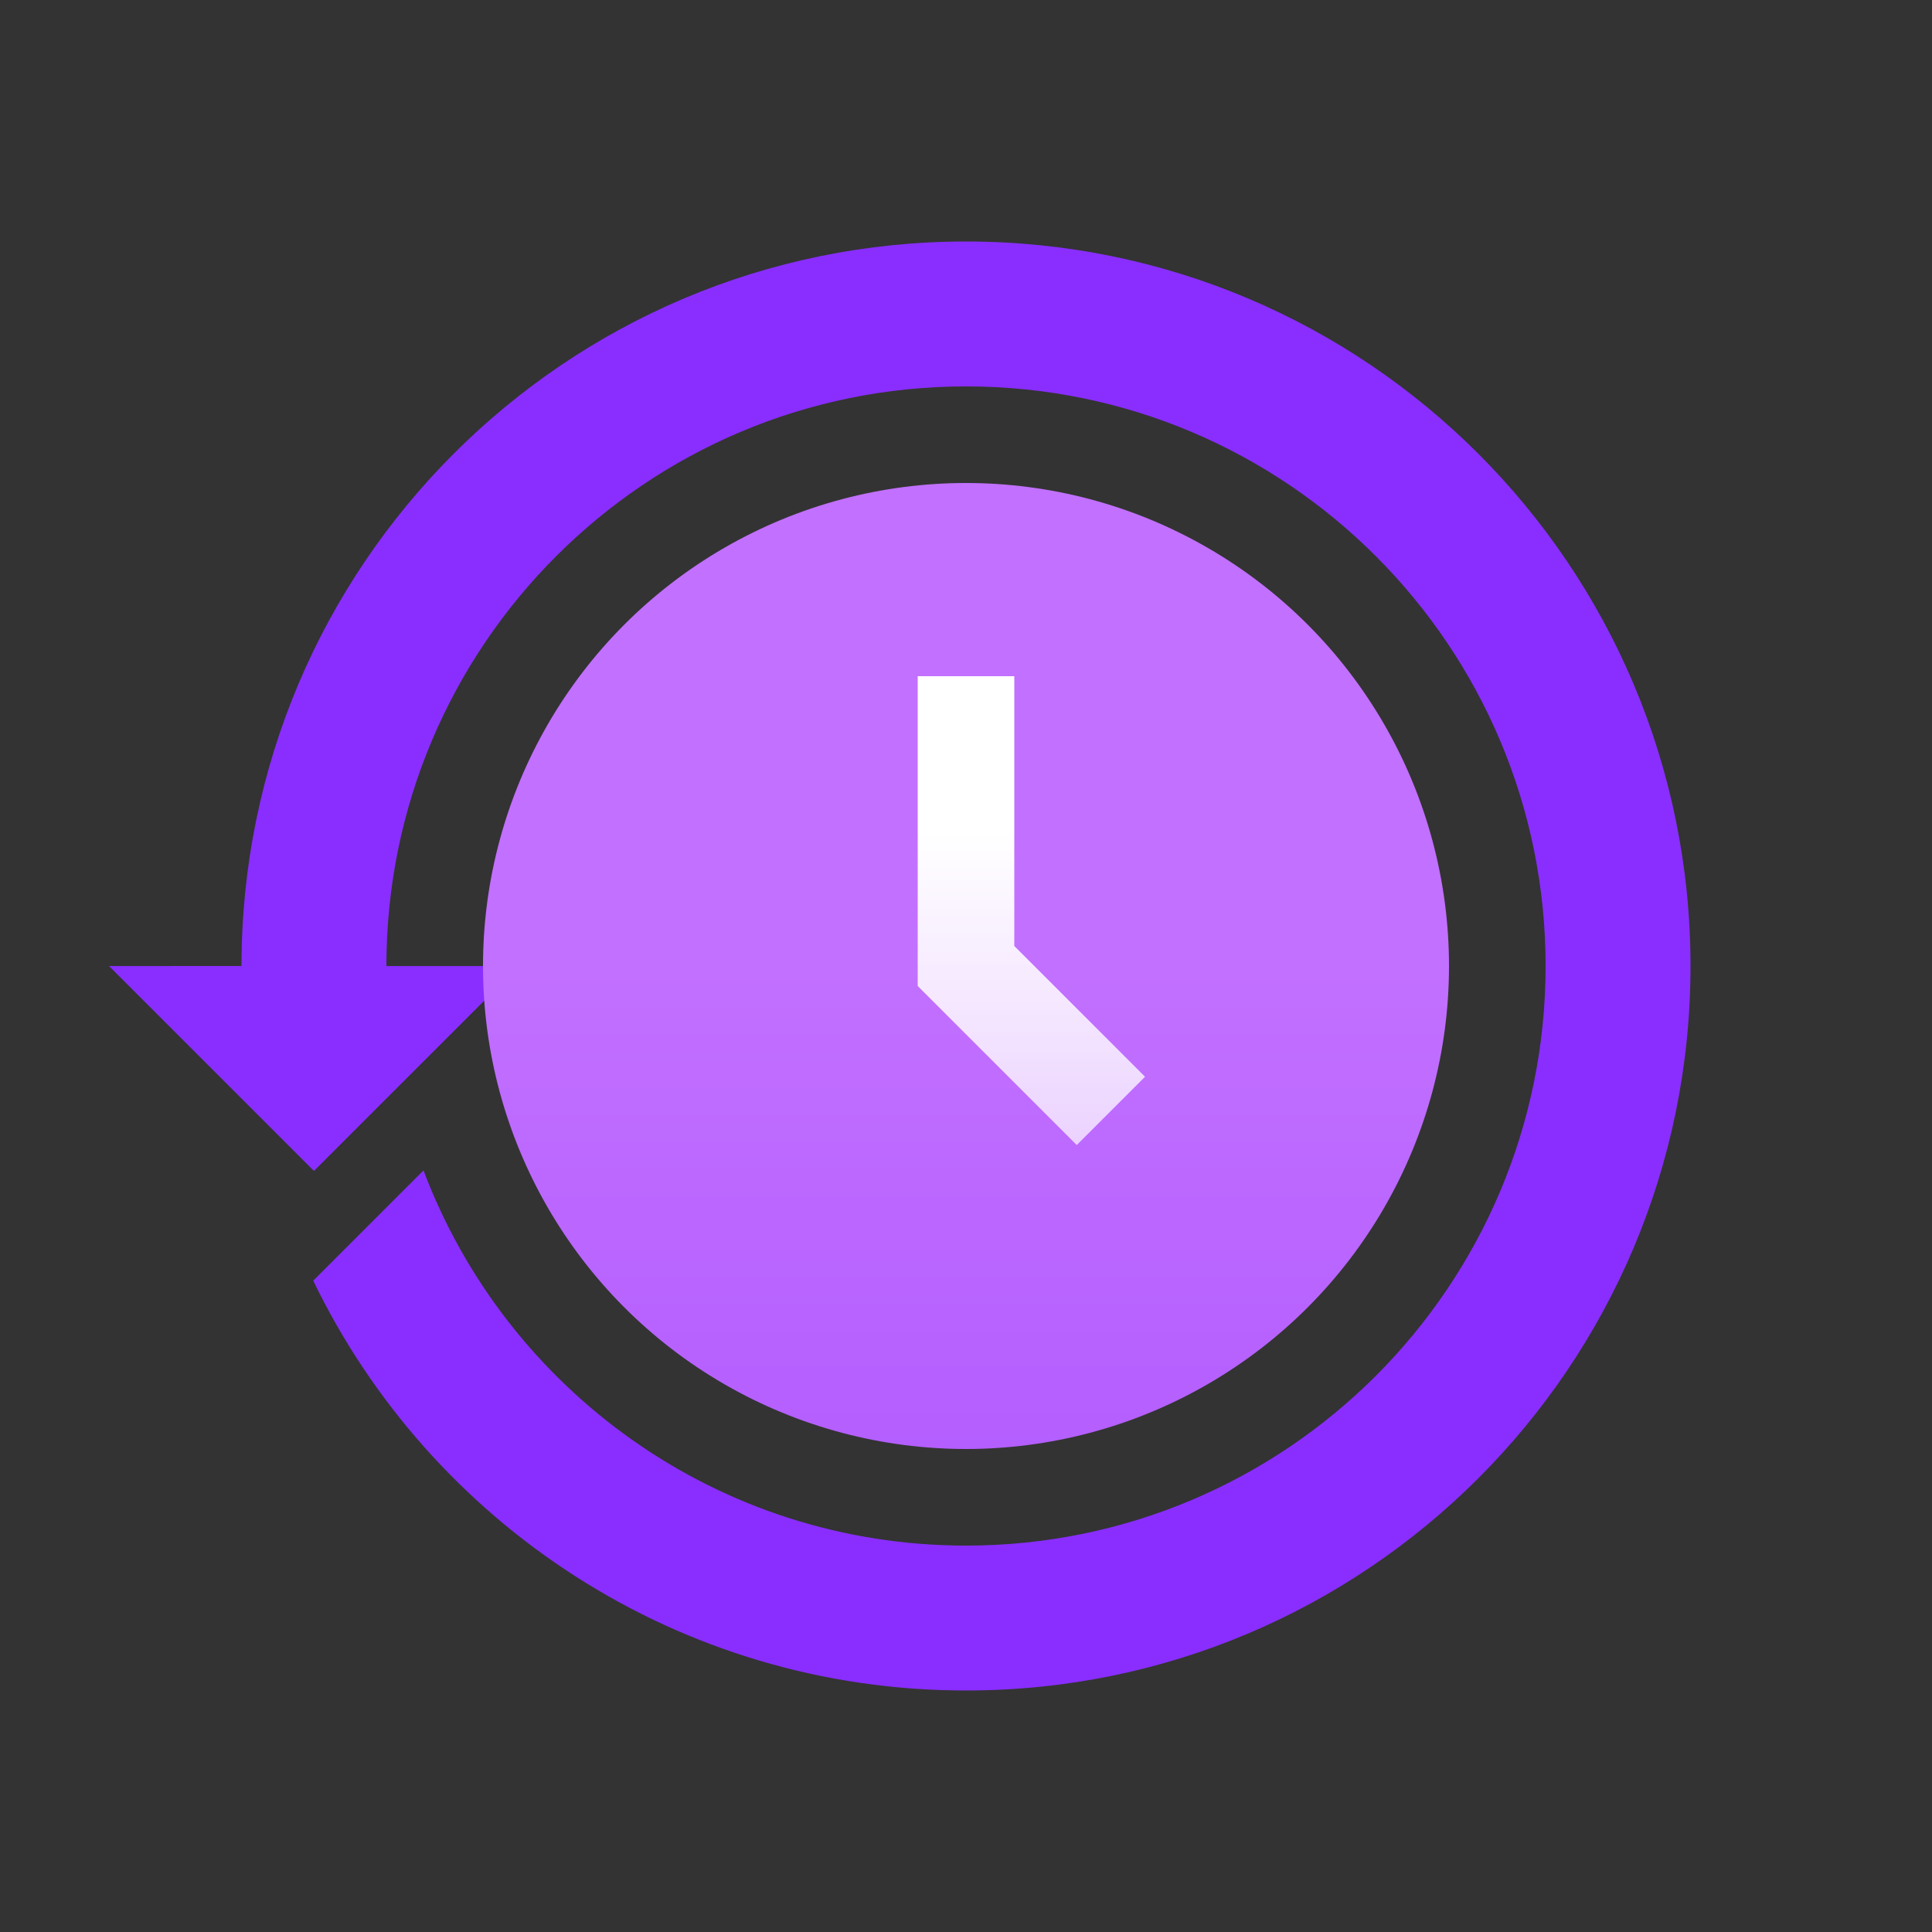 <?xml version="1.0" encoding="UTF-8"?>
<svg width="40px" height="40px" viewBox="0 0 40 40" version="1.1" xmlns="http://www.w3.org/2000/svg" xmlns:xlink="http://www.w3.org/1999/xlink">
    <rect x="0" y="0" width="40" height="40" fill="#333333" stroke="none"/>
    <title>工具箱图标</title>
    <defs>
        <linearGradient x1="112.5%" y1="150%" x2="112.5%" y2="50%" id="linearGradient-1">
            <stop stop-color="#A64CFF" offset="0%"></stop>
            <stop stop-color="#C270FF" offset="100%"></stop>
        </linearGradient>
        <linearGradient x1="50.001%" y1="0%" x2="50.001%" y2="100%" id="linearGradient-2">
            <stop stop-color="#FFFFFF" offset="33.333%"></stop>
            <stop stop-color="#FFFFFF" stop-opacity="0.7" offset="100%"></stop>
        </linearGradient>
    </defs>
    <g id="页面-1" stroke="none" stroke-width="1" fill="none" fill-rule="evenodd">
        <g id="工具箱图标">
            <rect id="矩形" x="0" y="0" width="40" height="40"></rect>
            <path d="M20,32 C14.862,32 10.479,28.771 8.768,24.232 L6.485,26.515 C8.91,31.536 14.05,35 20,35 C28.284,35 35,28.284 35,20 C35,11.716 28.284,5 20,5 C11.716,5 5,11.716 5,20 C5,20 5,20 5,20 L2.257,20.001 L6.5,24.243 L10.743,20.001 L8,20.001 C8,13.373 13.373,8 20,8 C26.628,8 32,13.373 32,20 C32,26.627 26.628,32 20,32 Z" id="路径" fill="#892EFF" fill-rule="nonzero"></path>
            <circle id="椭圆形" fill="url(#linearGradient-1)" fill-rule="nonzero" transform="translate(20, 20) scale(-1, 1) translate(-20, -20) " cx="20" cy="20" r="10"></circle>
            <polygon id="路径" fill="url(#linearGradient-2)" fill-rule="nonzero" points="19 14 21 14 21 19.586 23.707 22.293 22.293 23.707 19 20.414"></polygon>
        </g>
    </g>
</svg>